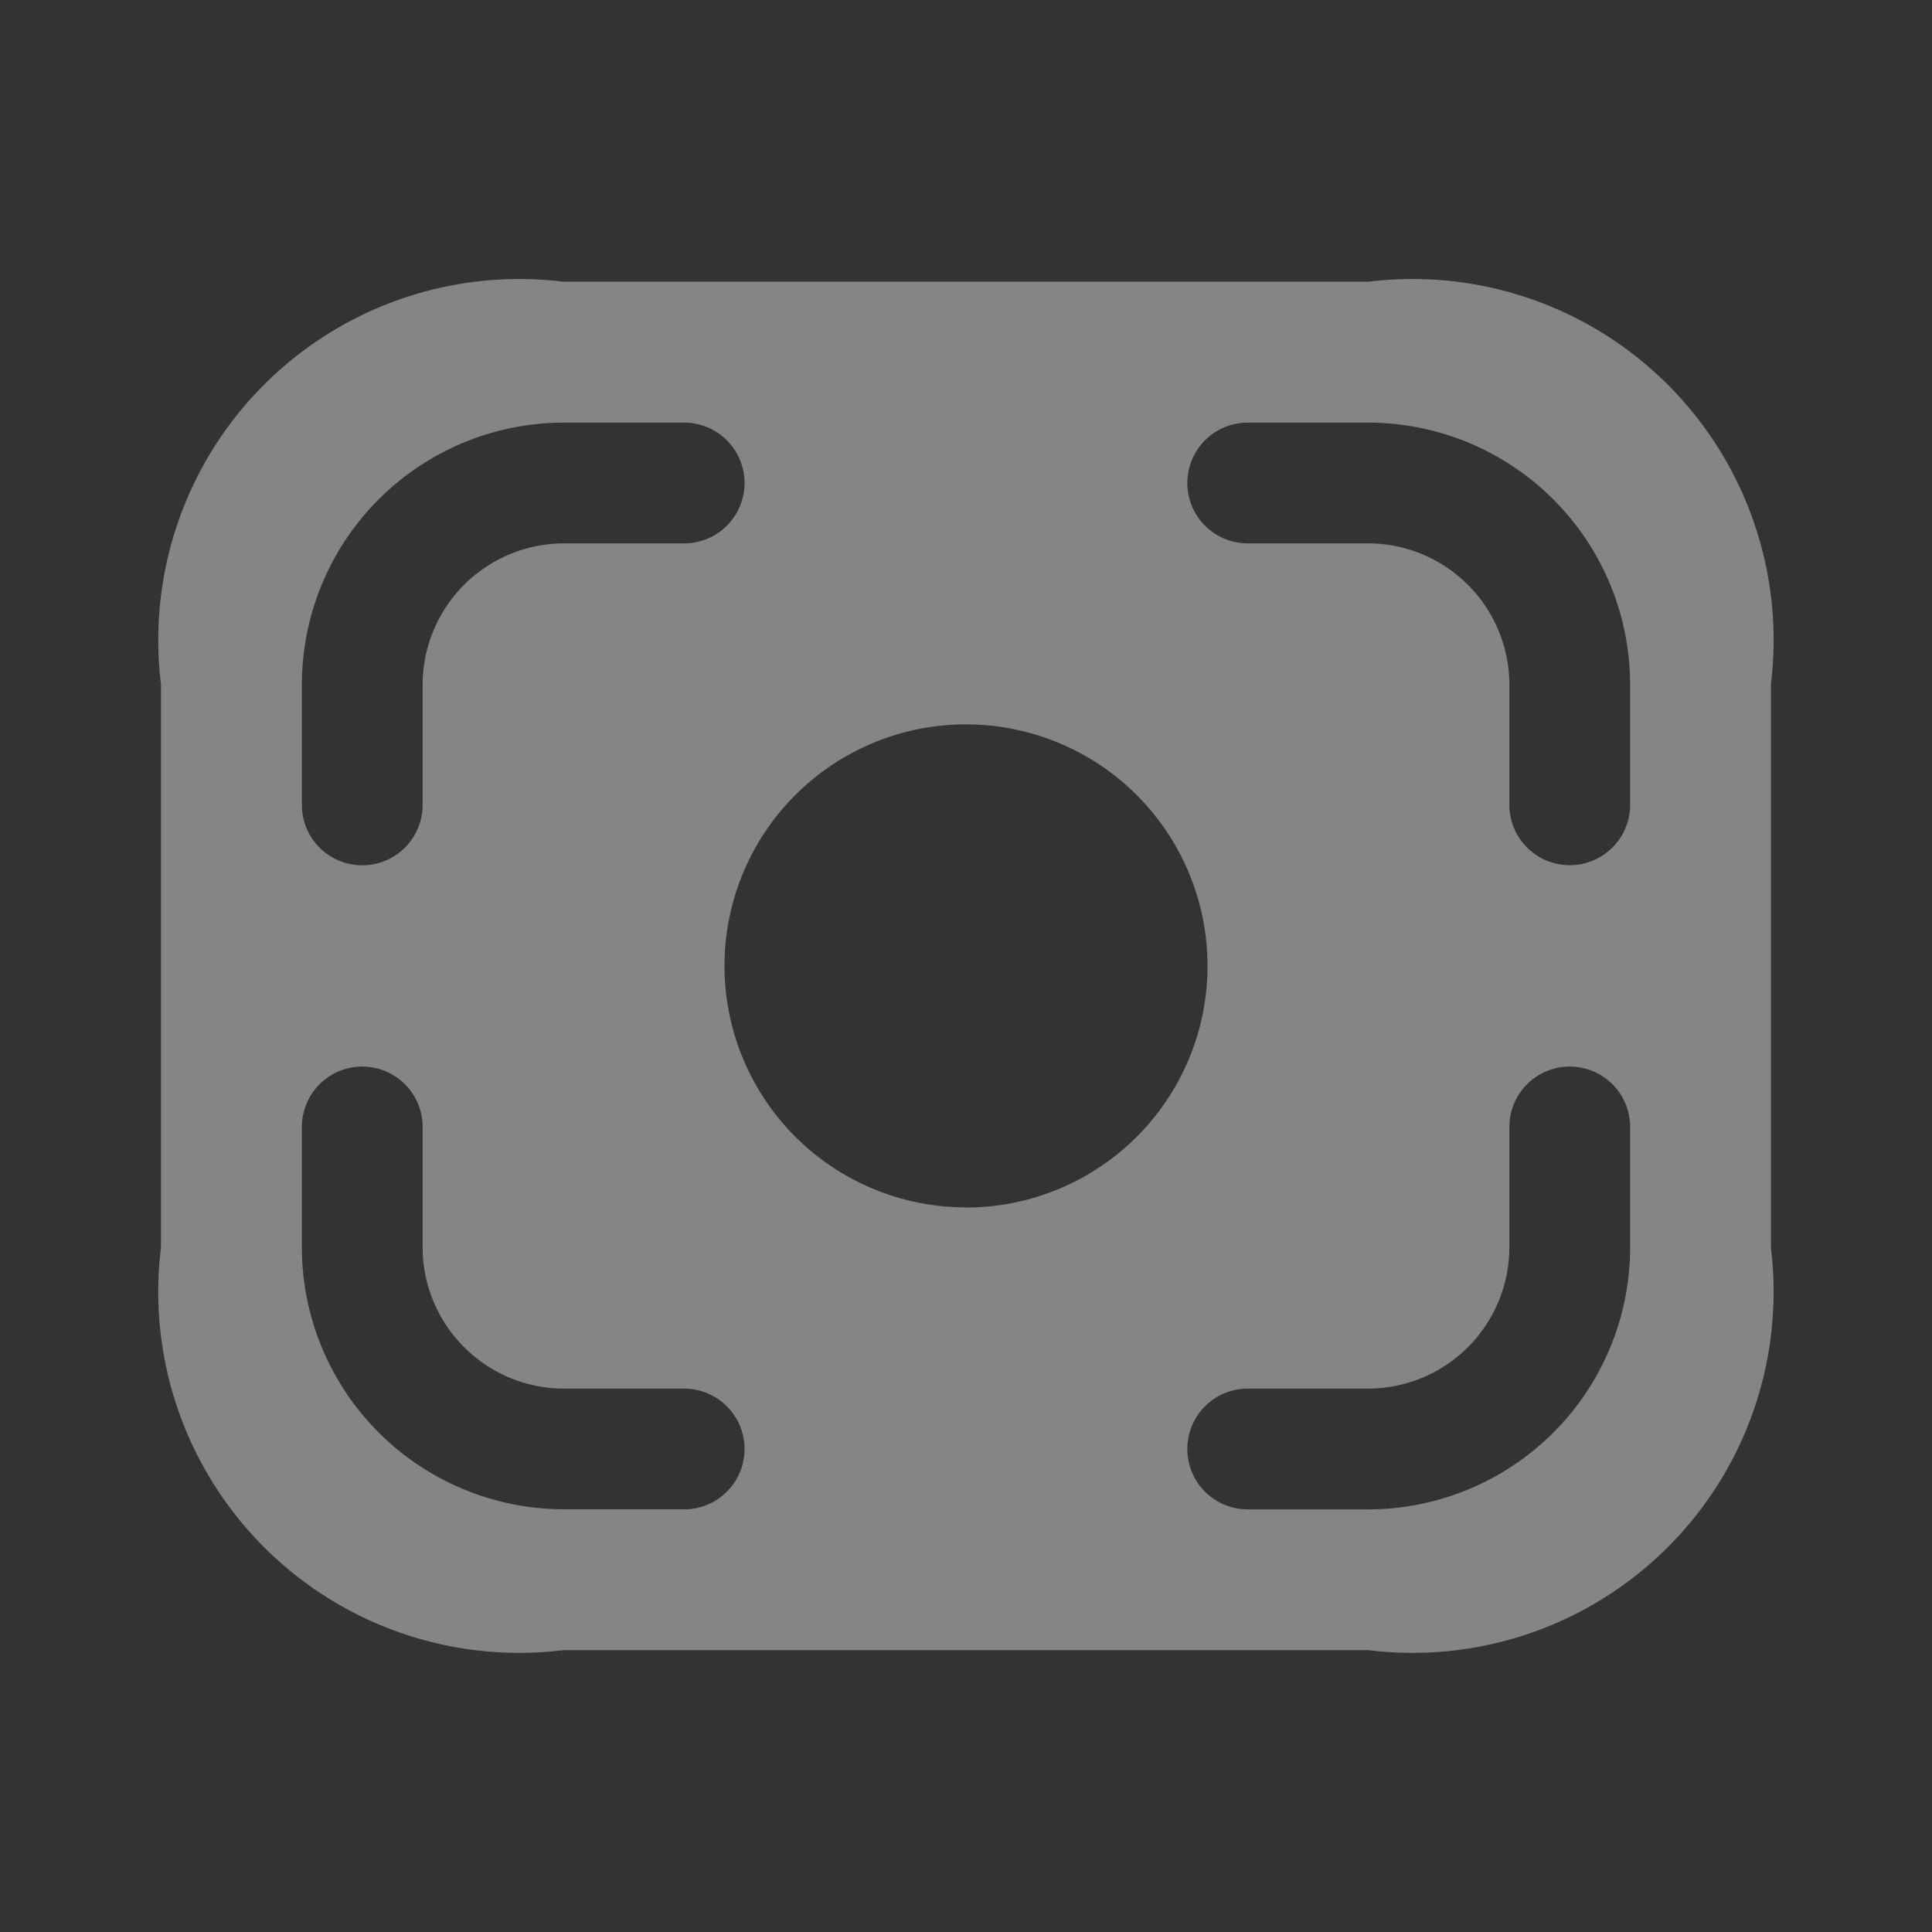 <svg xmlns="http://www.w3.org/2000/svg" width="16" height="16" viewBox="0 0 16 16">
  <rect x="0" y="0" width="16" height="16" fill="#333333" stroke="none"/>
  <g id="vuesax_bold_money-4" data-name="vuesax/bold/money-4" transform="translate(-620 -252)" opacity="0.4">
    <g id="money-4" transform="translate(620 252)">
      <path id="Vector" d="M0,0H16V16H0Z" fill="none" opacity="0"/>
      <path id="Vector-2" data-name="Vector" d="M10,0H3.333A2.99,2.99,0,0,0,0,3.333V8a2.99,2.99,0,0,0,3.333,3.333H10A2.99,2.99,0,0,0,13.333,8V3.333A2.99,2.99,0,0,0,10,0ZM1.167,3.333A2.171,2.171,0,0,1,3.333,1.167h1a.5.5,0,0,1,0,1h-1A1.172,1.172,0,0,0,2.167,3.333v1a.5.5,0,0,1-1,0Zm3.167,6.833h-1A2.171,2.171,0,0,1,1.167,8V7a.5.5,0,0,1,1,0V8A1.172,1.172,0,0,0,3.333,9.167h1a.5.5,0,0,1,0,1Zm2.333-2.5a2,2,0,1,1,2-2A2,2,0,0,1,6.667,7.667Zm5.5.333A2.171,2.171,0,0,1,10,10.167H9a.5.5,0,0,1,0-1h1A1.172,1.172,0,0,0,11.167,8V7a.5.5,0,0,1,1,0Zm0-3.667a.5.5,0,1,1-1,0v-1A1.172,1.172,0,0,0,10,2.167H9a.5.5,0,0,1,0-1h1a2.171,2.171,0,0,1,2.167,2.167Z" transform="translate(1.333 2.333)" fill="#fff"/>
    </g>
  </g>
</svg>
